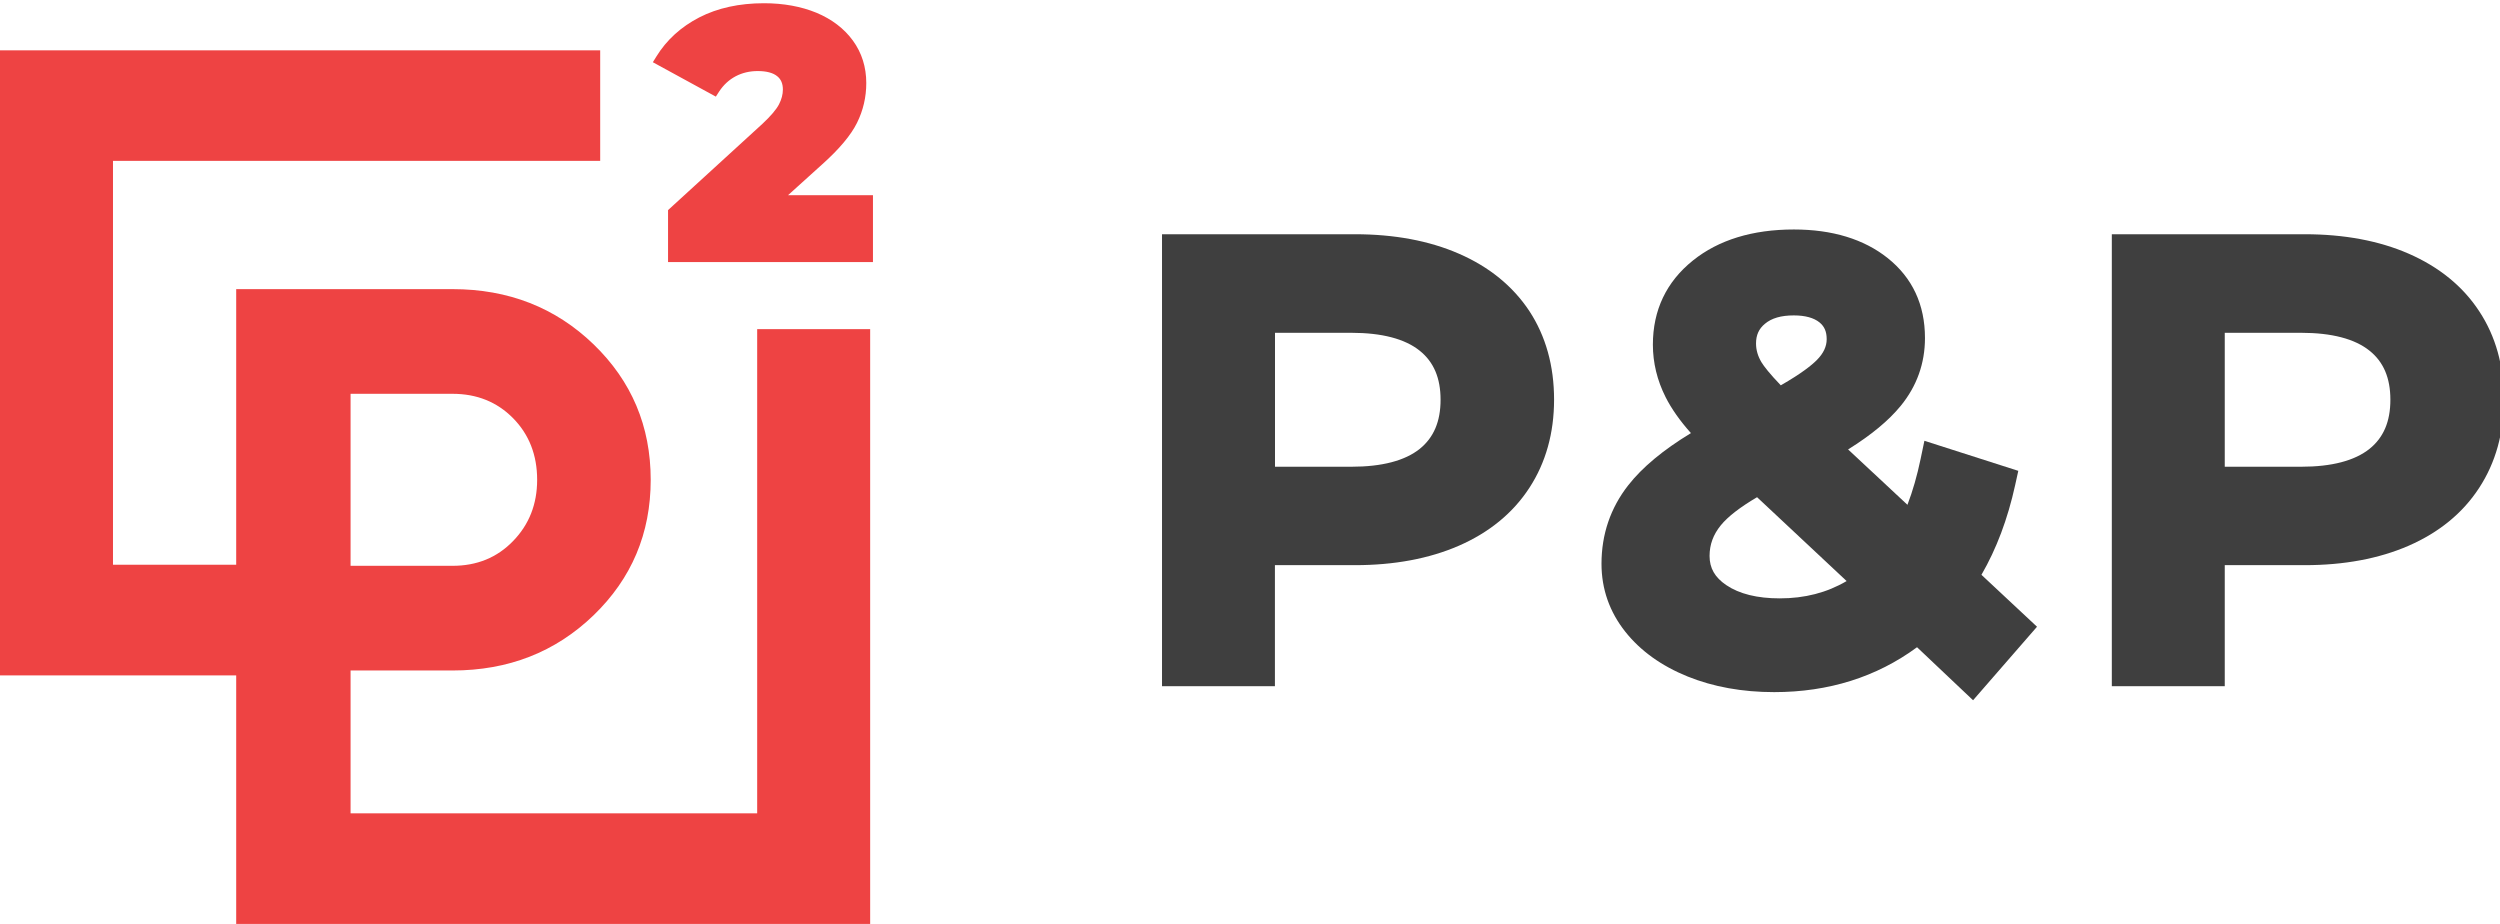 <svg width="92" height="34" viewBox="0 0 92 34" fill="none" xmlns="http://www.w3.org/2000/svg">
<g clip-path="url(#clip0)">
<path d="M28.999 7.184L30.261 6.044C30.885 5.486 31.314 4.974 31.538 4.521C31.765 4.064 31.879 3.572 31.879 3.057C31.879 2.47 31.714 1.943 31.387 1.494C31.063 1.05 30.612 0.706 30.042 0.468C29.482 0.238 28.834 0.119 28.115 0.119C27.207 0.119 26.408 0.294 25.735 0.64C25.059 0.989 24.527 1.473 24.152 2.084L24.025 2.29L26.343 3.556L26.464 3.369C26.624 3.125 26.826 2.938 27.07 2.808C27.316 2.678 27.588 2.615 27.883 2.615C28.204 2.615 28.445 2.678 28.599 2.803C28.742 2.916 28.81 3.078 28.81 3.295C28.81 3.474 28.761 3.659 28.666 3.842C28.567 4.032 28.361 4.273 28.056 4.558L24.608 7.71L24.584 7.734V9.643H32.125V7.184H28.999Z" fill="#EE4343"/>
<path d="M8.716 34H32.022V12.112H27.864V29.931H12.901V24.674H16.654C18.707 24.674 20.437 23.997 21.842 22.644C23.244 21.29 23.946 19.63 23.946 17.657C23.946 15.687 23.244 14.024 21.842 12.67C20.439 11.317 18.707 10.64 16.654 10.64H8.692V20.782H4.158V5.92H22.087V1.851H0V24.854H8.692V32.144V34H8.716ZM12.901 14.492H16.654C17.548 14.492 18.291 14.791 18.88 15.388C19.469 15.986 19.767 16.742 19.767 17.657C19.767 18.553 19.472 19.304 18.88 19.912C18.291 20.521 17.548 20.822 16.654 20.822H12.901V14.492Z" fill="#EE4343"/>
<path d="M53.683 9.334C52.596 8.86 51.31 8.62 49.862 8.62H42.762V25.251H46.917V20.798H49.862C51.308 20.798 52.594 20.558 53.683 20.084C54.804 19.595 55.679 18.879 56.282 17.951C56.884 17.028 57.19 15.936 57.19 14.706C57.19 13.464 56.884 12.369 56.282 11.449C55.677 10.534 54.804 9.82 53.683 9.334ZM46.92 12.247H49.73C50.854 12.247 51.702 12.469 52.245 12.906C52.761 13.318 53.013 13.91 53.013 14.711C53.013 15.513 52.761 16.102 52.248 16.517C51.702 16.954 50.856 17.176 49.73 17.176H46.92V12.247Z" fill="#3F3F3F"/>
<path d="M74.157 17.855L74.273 17.327L70.818 16.221L70.68 16.882C70.55 17.506 70.388 18.072 70.194 18.577L68.01 16.539C68.867 16.005 69.505 15.476 69.95 14.931C70.539 14.209 70.839 13.371 70.839 12.44C70.839 11.213 70.377 10.222 69.464 9.495C68.589 8.799 67.427 8.445 66.014 8.445C64.493 8.445 63.244 8.829 62.301 9.585C61.323 10.37 60.826 11.412 60.826 12.684C60.826 13.347 60.983 13.998 61.294 14.614C61.507 15.037 61.818 15.481 62.226 15.938C61.196 16.565 60.437 17.197 59.919 17.858C59.267 18.691 58.935 19.661 58.935 20.748C58.935 21.673 59.23 22.514 59.808 23.244C60.367 23.95 61.14 24.505 62.107 24.896C63.05 25.277 64.12 25.47 65.292 25.47C67.292 25.47 69.056 24.915 70.547 23.818L72.609 25.769L74.962 23.064L72.917 21.153C73.468 20.203 73.884 19.098 74.157 17.855ZM64.622 12.639C64.622 12.332 64.725 12.102 64.947 11.917C65.195 11.708 65.544 11.607 66.011 11.607C66.43 11.607 66.749 11.695 66.957 11.864C67.141 12.015 67.222 12.205 67.222 12.483C67.222 12.75 67.105 13.001 66.862 13.247C66.678 13.434 66.303 13.739 65.533 14.18C65.117 13.746 64.917 13.485 64.822 13.331C64.69 13.109 64.622 12.882 64.622 12.639ZM63.328 19.328C63.59 19.008 64.039 18.662 64.66 18.297L67.956 21.383C67.227 21.811 66.416 22.02 65.495 22.02C64.666 22.02 64.004 21.856 63.525 21.531C63.107 21.248 62.912 20.907 62.912 20.46C62.912 20.042 63.047 19.672 63.328 19.328Z" fill="#3F3F3F"/>
<path d="M91.235 11.454C90.633 10.534 89.757 9.823 88.636 9.334C87.55 8.86 86.264 8.62 84.816 8.62H77.715V25.251H81.871V20.798H84.816C86.261 20.798 87.547 20.558 88.636 20.084C89.757 19.595 90.633 18.879 91.235 17.951C91.838 17.028 92.143 15.936 92.143 14.706C92.146 13.466 91.841 12.372 91.235 11.454ZM81.874 12.247H84.683C85.807 12.247 86.656 12.469 87.199 12.906C87.715 13.318 87.966 13.91 87.966 14.711C87.966 15.513 87.715 16.102 87.199 16.517C86.653 16.954 85.807 17.176 84.681 17.176H81.871V12.247H81.874Z" fill="#3F3F3F"/>
</g>
<defs>
<clipPath id="clip0">
<rect width="92" height="34" fill="white"/>
</clipPath>
</defs>
</svg>
